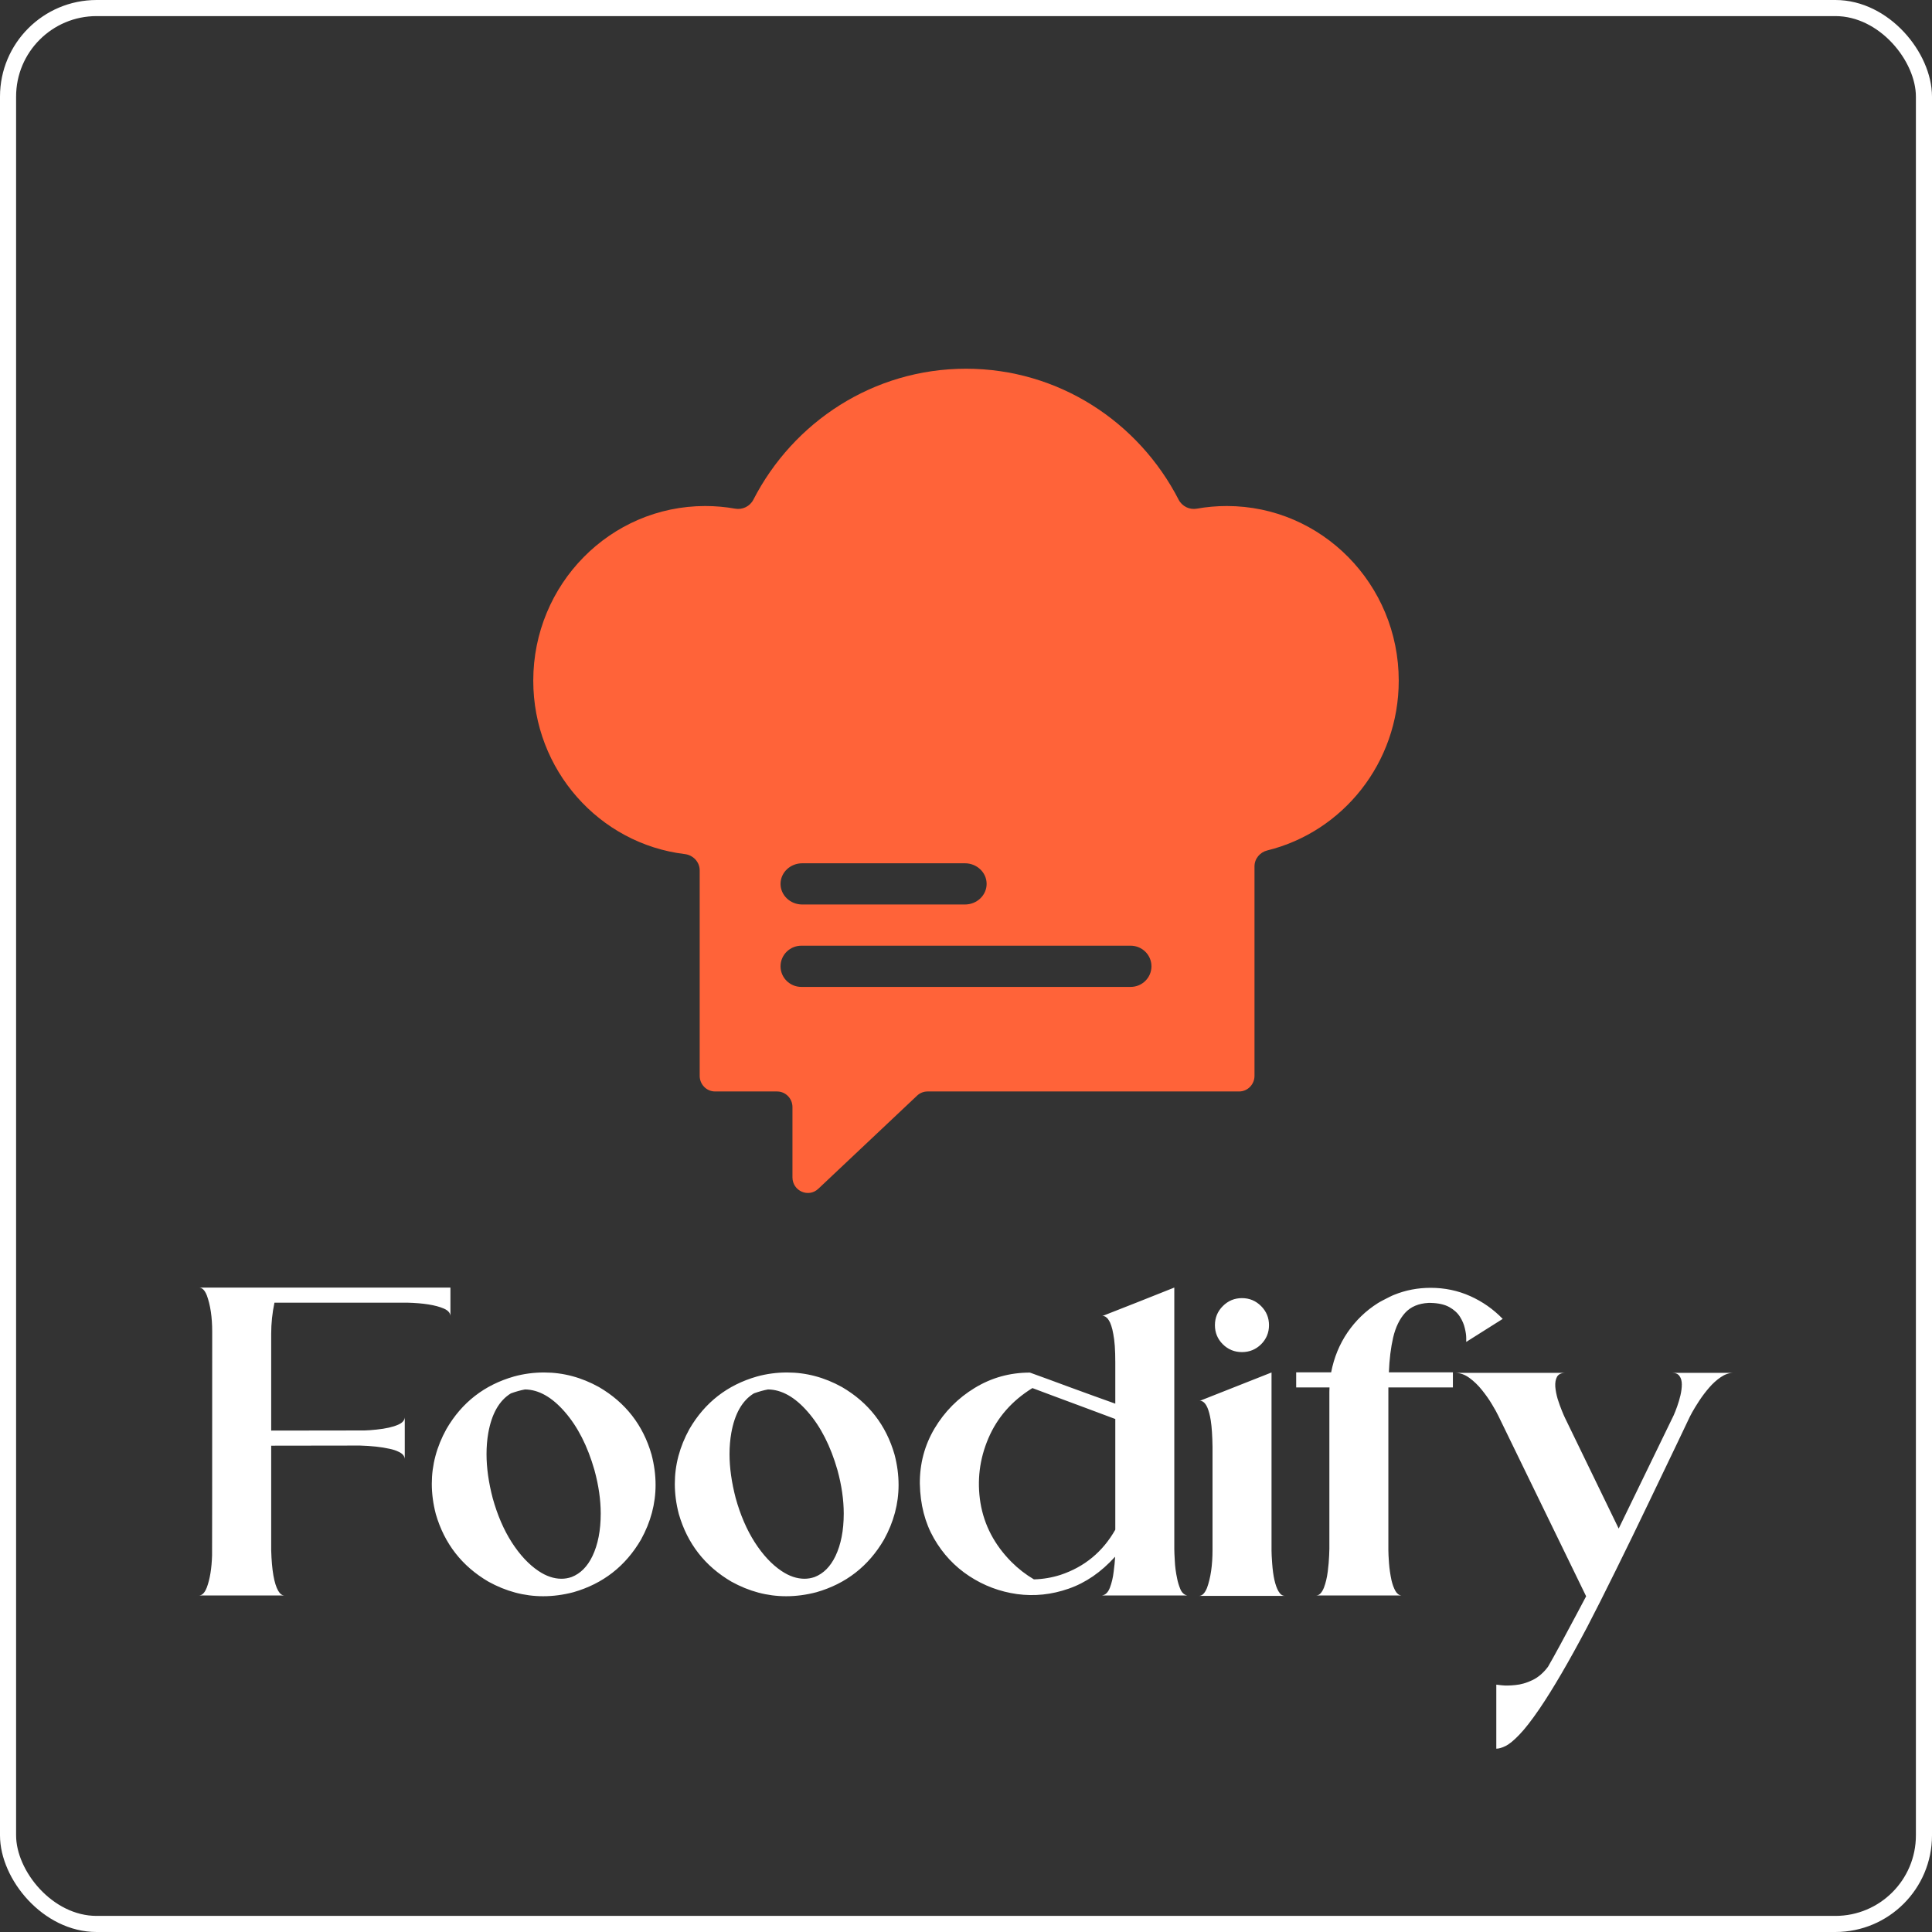 <svg width="120" height="120" viewBox="0 0 120 120" fill="none" xmlns="http://www.w3.org/2000/svg">
<rect x="0" y="0" width="120" height="120" fill="#333333" stroke="none"/>
<rect x="0.5" y="0.5" width="119" height="119" rx="5.5" stroke="white"/>
<path fill-rule="evenodd" clip-rule="evenodd" d="M33.122 42.277C33.122 47.833 37.234 52.412 42.536 53.049C43.049 53.111 43.459 53.535 43.459 54.059V66.823C43.459 67.359 43.887 67.793 44.415 67.793H48.266C48.793 67.793 49.221 68.227 49.221 68.763V73.126C49.221 73.973 50.215 74.414 50.827 73.837L56.962 68.052C57.139 67.885 57.371 67.793 57.612 67.793H76.963C77.491 67.793 77.919 67.359 77.919 66.823V53.81C77.919 53.334 78.26 52.933 78.716 52.821C83.399 51.671 86.878 47.387 86.878 42.277C86.878 36.287 82.096 31.43 76.196 31.43C75.562 31.43 74.941 31.486 74.337 31.594C73.882 31.675 73.42 31.451 73.206 31.035C70.722 26.201 65.74 22.902 60 22.902C54.259 22.902 49.277 26.201 46.794 31.035C46.58 31.451 46.118 31.675 45.663 31.594C45.059 31.486 44.438 31.43 43.804 31.43C37.904 31.43 33.122 36.287 33.122 42.277ZM61.281 54.9C61.281 54.193 60.677 53.62 59.933 53.62L49.829 53.62C49.085 53.62 48.481 54.193 48.481 54.9C48.481 55.607 49.085 56.18 49.829 56.18L59.933 56.18C60.677 56.18 61.281 55.607 61.281 54.9ZM70.225 58.739C70.94 58.739 71.519 59.312 71.519 60.019C71.519 60.726 70.94 61.299 70.225 61.299H49.775C49.06 61.299 48.481 60.726 48.481 60.019C48.481 59.312 49.06 58.739 49.775 58.739H70.225Z" fill="#FF6339"/>
<path d="M17.68 99.098H12.352C12.55 99.098 12.711 98.939 12.836 98.622L12.844 98.606C13.037 98.091 13.146 97.426 13.172 96.614C13.177 96.307 13.18 91.671 13.18 82.708C13.18 81.812 13.068 81.059 12.844 80.45L12.836 80.434C12.711 80.127 12.55 79.973 12.352 79.973H27.977V81.731C27.961 81.544 27.831 81.395 27.586 81.286L27.57 81.278C27.065 81.059 26.305 80.937 25.289 80.911H17.047C16.912 81.551 16.844 82.195 16.844 82.841V88.856L22.648 88.848C22.857 88.843 23.102 88.825 23.383 88.794C23.956 88.736 24.406 88.635 24.734 88.489L24.75 88.481C24.995 88.372 25.125 88.223 25.141 88.036V90.614C25.125 90.426 24.995 90.278 24.75 90.169L24.734 90.161C24.583 90.088 24.406 90.031 24.203 89.989C23.693 89.874 23.078 89.807 22.359 89.786L16.844 89.794V96.294C16.88 97.528 17.026 98.367 17.281 98.809C17.391 99.002 17.523 99.098 17.68 99.098ZM33.734 99.145C32.562 99.145 31.43 98.843 30.336 98.239C28.69 97.275 27.602 95.877 27.07 94.044C26.904 93.408 26.82 92.781 26.82 92.161C26.82 90.989 27.122 89.856 27.727 88.762C28.685 87.111 30.083 86.023 31.922 85.497C32.526 85.33 33.151 85.247 33.797 85.247C34.979 85.247 36.115 85.549 37.203 86.153C38.854 87.117 39.943 88.515 40.469 90.348C40.635 90.984 40.719 91.611 40.719 92.231C40.719 93.403 40.417 94.536 39.812 95.629C38.849 97.281 37.45 98.369 35.617 98.895C34.982 99.062 34.354 99.145 33.734 99.145ZM34.875 98.059C35.089 98.059 35.3 98.023 35.508 97.95C36.055 97.736 36.484 97.304 36.797 96.653C37.141 95.934 37.312 95.054 37.312 94.012C37.312 93.158 37.182 92.257 36.922 91.309C36.495 89.814 35.88 88.609 35.078 87.692C34.281 86.775 33.458 86.312 32.609 86.301C32.349 86.348 32.057 86.429 31.734 86.544C31.01 86.986 30.542 87.807 30.328 89.004C30.255 89.421 30.219 89.859 30.219 90.317C30.219 91.161 30.346 92.072 30.602 93.051C30.893 94.103 31.289 95.02 31.789 95.801C32.294 96.583 32.846 97.174 33.445 97.575C33.925 97.898 34.401 98.059 34.875 98.059ZM48.828 99.145C47.656 99.145 46.523 98.843 45.43 98.239C43.784 97.275 42.695 95.877 42.164 94.044C41.997 93.408 41.914 92.781 41.914 92.161C41.914 90.989 42.216 89.856 42.82 88.762C43.779 87.111 45.177 86.023 47.016 85.497C47.62 85.33 48.245 85.247 48.891 85.247C50.073 85.247 51.208 85.549 52.297 86.153C53.948 87.117 55.036 88.515 55.562 90.348C55.729 90.984 55.812 91.611 55.812 92.231C55.812 93.403 55.51 94.536 54.906 95.629C53.943 97.281 52.544 98.369 50.711 98.895C50.075 99.062 49.448 99.145 48.828 99.145ZM49.969 98.059C50.182 98.059 50.393 98.023 50.602 97.95C51.148 97.736 51.578 97.304 51.891 96.653C52.234 95.934 52.406 95.054 52.406 94.012C52.406 93.158 52.276 92.257 52.016 91.309C51.589 89.814 50.974 88.609 50.172 87.692C49.375 86.775 48.552 86.312 47.703 86.301C47.443 86.348 47.151 86.429 46.828 86.544C46.104 86.986 45.635 87.807 45.422 89.004C45.349 89.421 45.312 89.859 45.312 90.317C45.312 91.161 45.44 92.072 45.695 93.051C45.987 94.103 46.383 95.02 46.883 95.801C47.388 96.583 47.94 97.174 48.539 97.575C49.018 97.898 49.495 98.059 49.969 98.059ZM73.742 99.098C73.753 99.098 73.763 99.098 73.773 99.098C72.992 99.098 72.117 99.098 71.148 99.098C70.18 99.098 69.276 99.098 68.438 99.098C68.656 99.072 68.823 98.911 68.938 98.614C69.052 98.312 69.13 97.981 69.172 97.622C69.219 97.262 69.247 96.976 69.258 96.762C69.258 96.736 69.258 96.713 69.258 96.692C68.398 97.645 67.438 98.307 66.375 98.676C65.318 99.046 64.25 99.158 63.172 99.012C62.099 98.861 61.109 98.489 60.203 97.895C59.297 97.301 58.565 96.52 58.008 95.551C57.45 94.577 57.159 93.447 57.133 92.161C57.122 90.916 57.427 89.77 58.047 88.723C58.672 87.676 59.503 86.838 60.539 86.208C61.581 85.572 62.724 85.254 63.969 85.254C64.708 85.52 65.534 85.822 66.445 86.161C67.482 86.541 68.424 86.882 69.273 87.184V84.629C69.273 84.239 69.263 83.898 69.242 83.606C69.221 83.314 69.19 83.064 69.148 82.856C69.112 82.648 69.07 82.476 69.023 82.341C68.977 82.2 68.927 82.091 68.875 82.012C68.828 81.929 68.779 81.869 68.727 81.833C68.68 81.791 68.635 81.765 68.594 81.754C68.557 81.739 68.526 81.734 68.5 81.739C68.474 81.739 68.458 81.742 68.453 81.747C69.948 81.163 71.443 80.572 72.938 79.973C72.938 80.083 72.938 80.807 72.938 82.145C72.938 83.478 72.938 85.07 72.938 86.919C72.938 89.142 72.938 91.182 72.938 93.036C72.938 94.885 72.938 95.95 72.938 96.231C72.938 96.361 72.948 96.601 72.969 96.95C72.984 97.304 73.034 97.674 73.117 98.059C73.154 98.257 73.219 98.471 73.312 98.7C73.406 98.924 73.549 99.057 73.742 99.098ZM65.875 97.817C67.359 97.322 68.492 96.387 69.273 95.012V88.137C68.883 87.992 68.242 87.752 67.352 87.419C66.69 87.174 66.052 86.937 65.438 86.708C64.828 86.478 64.391 86.314 64.125 86.216C62.854 87.002 61.943 88.041 61.391 89.333C60.839 90.624 60.675 91.963 60.898 93.348C61.128 94.728 61.768 95.95 62.82 97.012C63.247 97.439 63.714 97.801 64.219 98.098C64.787 98.083 65.338 97.989 65.875 97.817ZM79.805 99.122H74.477C74.669 99.122 74.833 98.958 74.969 98.629C75.198 97.999 75.312 97.213 75.312 96.27V89.872C75.302 89.184 75.266 88.637 75.203 88.231C75.099 87.575 74.932 87.182 74.703 87.051C74.646 87.02 74.596 87.004 74.555 87.004L74.492 87.02L78.977 85.247V96.317C78.977 96.484 78.99 96.744 79.016 97.098C79.073 97.9 79.203 98.478 79.406 98.833C79.516 99.025 79.648 99.122 79.805 99.122ZM77.141 83.981C76.677 83.981 76.281 83.82 75.953 83.497C75.625 83.169 75.461 82.773 75.461 82.309C75.461 81.846 75.625 81.45 75.953 81.122C76.281 80.794 76.677 80.629 77.141 80.629C77.604 80.629 78 80.794 78.328 81.122C78.656 81.45 78.82 81.846 78.82 82.309C78.82 82.773 78.656 83.169 78.328 83.497C78 83.82 77.604 83.981 77.141 83.981ZM93.336 81.919L91.07 83.348C91.07 83.348 91.07 83.267 91.07 83.106C91.07 82.939 91.042 82.739 90.984 82.504C90.932 82.265 90.831 82.025 90.68 81.786C90.529 81.546 90.307 81.346 90.016 81.184C89.724 81.023 89.338 80.937 88.859 80.926C88.812 80.926 88.768 80.926 88.727 80.926C88.107 80.958 87.622 81.163 87.273 81.544C86.93 81.924 86.682 82.434 86.531 83.075C86.385 83.71 86.297 84.432 86.266 85.239H90.242V86.176H86.234C86.234 86.291 86.234 86.853 86.234 87.864C86.234 88.874 86.234 90.031 86.234 91.333C86.234 92.629 86.234 93.781 86.234 94.786C86.234 95.791 86.234 96.294 86.234 96.294C86.234 96.46 86.247 96.723 86.273 97.083C86.299 97.437 86.352 97.796 86.43 98.161C86.492 98.421 86.573 98.64 86.672 98.817C86.771 98.989 86.896 99.083 87.047 99.098C87.052 99.098 87.057 99.098 87.062 99.098H81.734C81.844 99.098 81.938 99.057 82.016 98.973C82.099 98.885 82.169 98.767 82.227 98.622C82.227 98.617 82.229 98.611 82.234 98.606C82.344 98.314 82.422 97.984 82.469 97.614C82.516 97.239 82.544 96.908 82.555 96.622C82.565 96.33 82.57 96.184 82.57 96.184V86.442C82.57 86.353 82.573 86.265 82.578 86.176H80.508V85.239H82.68C82.857 84.322 83.195 83.497 83.695 82.762C84.201 82.023 84.828 81.416 85.578 80.942C85.651 80.895 85.758 80.835 85.898 80.762C86.044 80.684 86.182 80.614 86.312 80.551C86.448 80.484 86.539 80.442 86.586 80.426C87.299 80.135 88.057 79.989 88.859 79.989C89.734 79.989 90.555 80.161 91.32 80.504C92.086 80.848 92.758 81.32 93.336 81.919ZM107.672 85.27C107.406 85.27 107.143 85.359 106.883 85.536C106.628 85.708 106.385 85.926 106.156 86.192C105.932 86.452 105.729 86.721 105.547 86.997C105.37 87.267 105.221 87.51 105.102 87.723C104.987 87.937 104.914 88.08 104.883 88.153C104.883 88.153 104.648 88.645 104.18 89.629C103.711 90.614 103.133 91.82 102.445 93.247C101.763 94.674 101.07 96.098 100.367 97.52C99.669 98.937 99.073 100.119 98.578 101.067C97.448 103.208 96.463 104.895 95.625 106.13C95.13 106.853 94.711 107.393 94.367 107.747C94.023 108.106 93.737 108.34 93.508 108.45C93.284 108.559 93.094 108.614 92.938 108.614V104.637C92.938 104.637 93.049 104.65 93.273 104.676C93.503 104.702 93.787 104.697 94.125 104.661C94.469 104.63 94.82 104.528 95.18 104.356C95.539 104.184 95.862 103.908 96.148 103.528C96.331 103.215 96.591 102.747 96.93 102.122C97.268 101.497 97.594 100.89 97.906 100.301C98.219 99.718 98.424 99.33 98.523 99.137H98.508H98.5L98.508 99.129L93.07 87.95C92.982 87.762 92.849 87.523 92.672 87.231C92.5 86.939 92.294 86.645 92.055 86.348C91.815 86.046 91.552 85.791 91.266 85.583C90.979 85.374 90.682 85.27 90.375 85.27H97.242C96.982 85.27 96.805 85.351 96.711 85.512C96.622 85.674 96.586 85.879 96.602 86.129C96.622 86.374 96.672 86.629 96.75 86.895C96.833 87.156 96.919 87.395 97.008 87.614C97.096 87.833 97.167 87.994 97.219 88.098L100.539 94.942L103.953 87.911C104.021 87.76 104.094 87.575 104.172 87.356C104.25 87.137 104.318 86.908 104.375 86.669C104.432 86.424 104.461 86.197 104.461 85.989C104.461 85.775 104.414 85.603 104.32 85.473C104.232 85.338 104.078 85.27 103.859 85.27H107.672Z" fill="white"/>
</svg>
